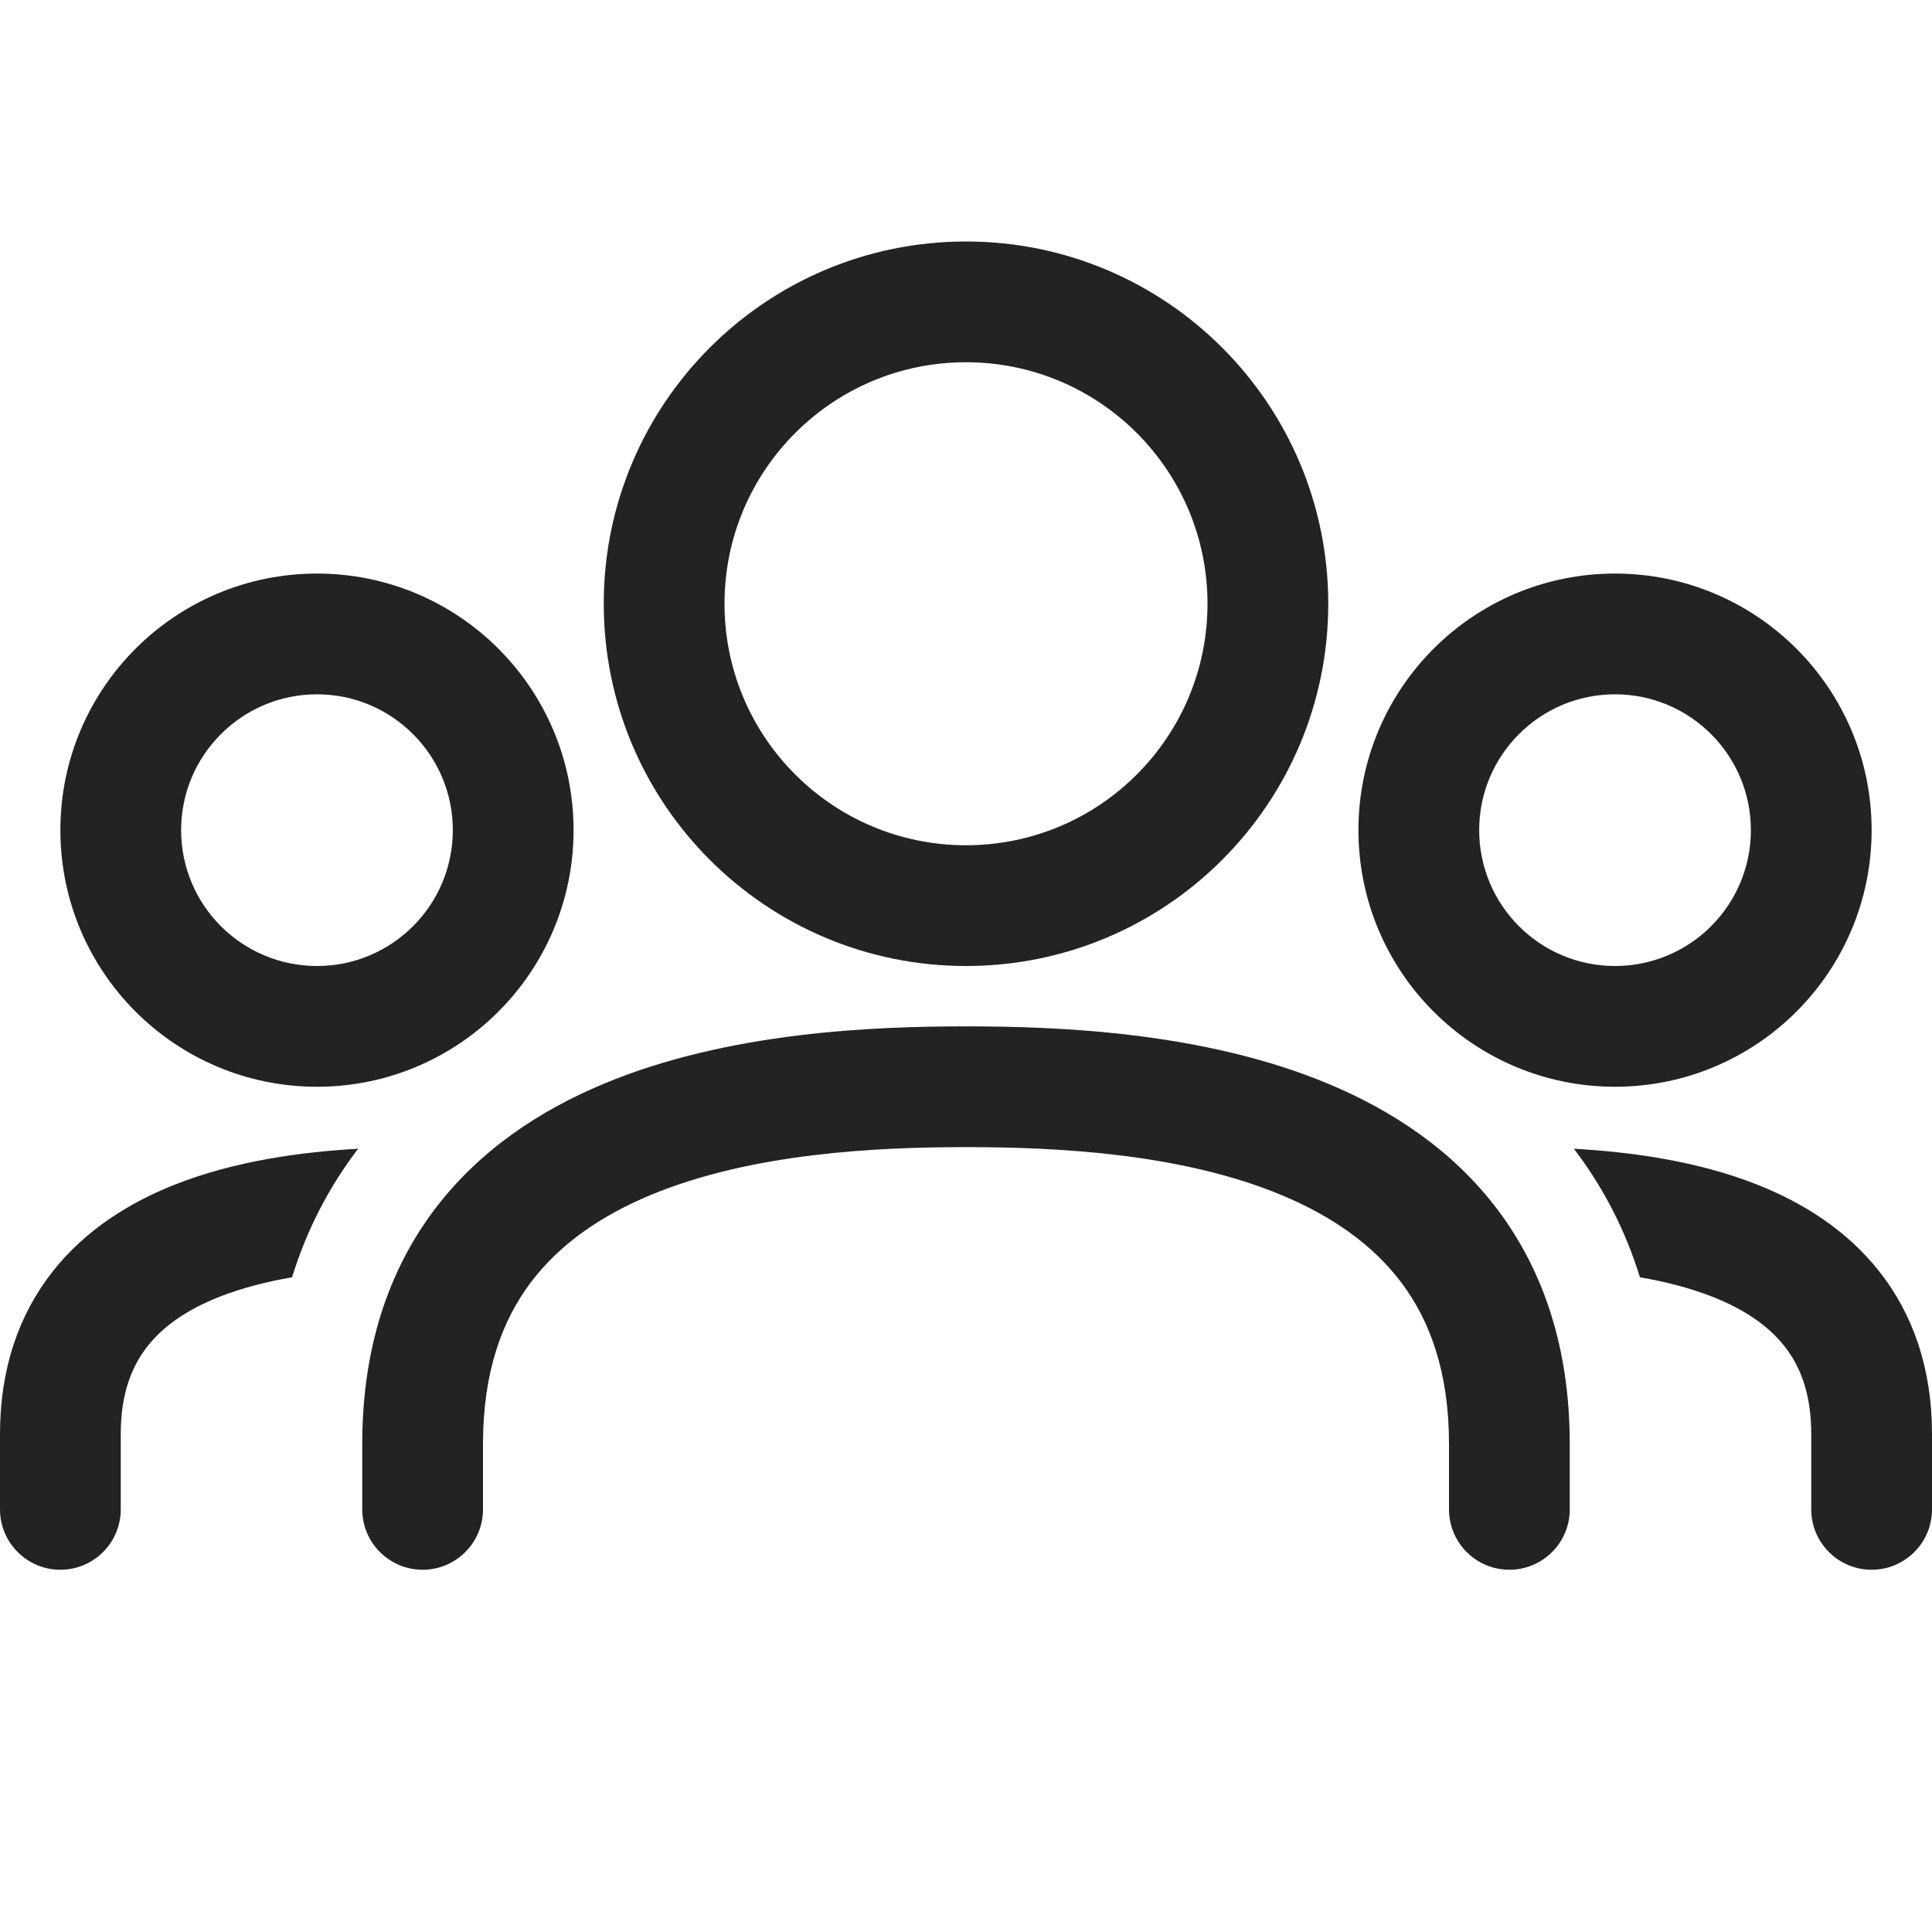<svg width="24" height="24" viewBox="0 0 24 24" fill="none" xmlns="http://www.w3.org/2000/svg">
<path fill-rule="evenodd" clip-rule="evenodd" d="M12 3C9.515 3 7.5 5.015 7.5 7.5C7.5 9.985 9.515 12 12 12C14.485 12 16.5 9.985 16.5 7.5C16.5 5.015 14.485 3 12 3ZM9 7.5C9 5.843 10.343 4.5 12 4.5C13.657 4.5 15 5.843 15 7.5C15 9.157 13.657 10.5 12 10.5C10.343 10.5 9 9.157 9 7.5Z" fill="#232323"/>
<path fill-rule="evenodd" clip-rule="evenodd" d="M0.75 10.312C0.75 8.552 2.177 7.125 3.938 7.125C5.698 7.125 7.125 8.552 7.125 10.312C7.125 12.073 5.698 13.5 3.938 13.5C2.177 13.5 0.75 12.073 0.75 10.312ZM3.938 8.625C3.006 8.625 2.25 9.381 2.25 10.312C2.25 11.245 3.006 12 3.938 12C4.869 12 5.625 11.245 5.625 10.312C5.625 9.381 4.869 8.625 3.938 8.625Z" fill="#232323"/>
<path d="M20.372 15.867C20.687 15.921 20.997 16 21.281 16.112C21.668 16.266 21.967 16.468 22.167 16.723C22.359 16.966 22.5 17.305 22.5 17.812V18.75C22.5 19.164 22.836 19.5 23.25 19.5C23.664 19.5 24 19.164 24 18.75V17.812C24 16.999 23.764 16.325 23.345 15.794C22.934 15.273 22.386 14.937 21.834 14.718C21.079 14.418 20.243 14.309 19.551 14.27C19.914 14.745 20.19 15.278 20.372 15.867Z" fill="#232323"/>
<path d="M4.449 14.27C3.757 14.309 2.92 14.418 2.166 14.718C1.614 14.937 1.066 15.273 0.655 15.794C0.236 16.325 0 16.999 0 17.812V18.75C0 19.164 0.336 19.5 0.75 19.5C1.164 19.5 1.5 19.164 1.5 18.75V17.812C1.5 17.305 1.641 16.966 1.833 16.723C2.033 16.468 2.332 16.266 2.719 16.112C3.003 16 3.313 15.921 3.628 15.867C3.81 15.278 4.086 14.745 4.449 14.27Z" fill="#232323"/>
<path fill-rule="evenodd" clip-rule="evenodd" d="M20.062 7.125C18.302 7.125 16.875 8.552 16.875 10.312C16.875 12.073 18.302 13.5 20.062 13.5C21.823 13.5 23.25 12.073 23.25 10.312C23.25 8.552 21.823 7.125 20.062 7.125ZM18.375 10.312C18.375 9.381 19.131 8.625 20.062 8.625C20.994 8.625 21.75 9.381 21.75 10.312C21.75 11.245 20.994 12 20.062 12C19.131 12 18.375 11.245 18.375 10.312Z" fill="#232323"/>
<path d="M6.591 15.934C6.24 16.402 6 17.038 6 17.936V18.75C6 19.164 5.664 19.5 5.25 19.5C4.836 19.5 4.5 19.164 4.5 18.75V17.936C4.5 16.75 4.825 15.789 5.391 15.034C5.951 14.288 6.709 13.793 7.5 13.463C9.058 12.813 10.877 12.75 12 12.75C13.123 12.75 14.943 12.813 16.5 13.463C17.291 13.793 18.049 14.288 18.609 15.034C19.175 15.789 19.5 16.75 19.5 17.936V18.75C19.5 19.164 19.164 19.5 18.75 19.5C18.336 19.5 18 19.164 18 18.75V17.936C18 17.038 17.76 16.402 17.409 15.934C17.052 15.459 16.541 15.105 15.923 14.847C14.664 14.322 13.108 14.25 12 14.25C10.892 14.25 9.337 14.322 8.077 14.847C7.459 15.105 6.948 15.459 6.591 15.934Z" fill="#232323"/>
</svg>
